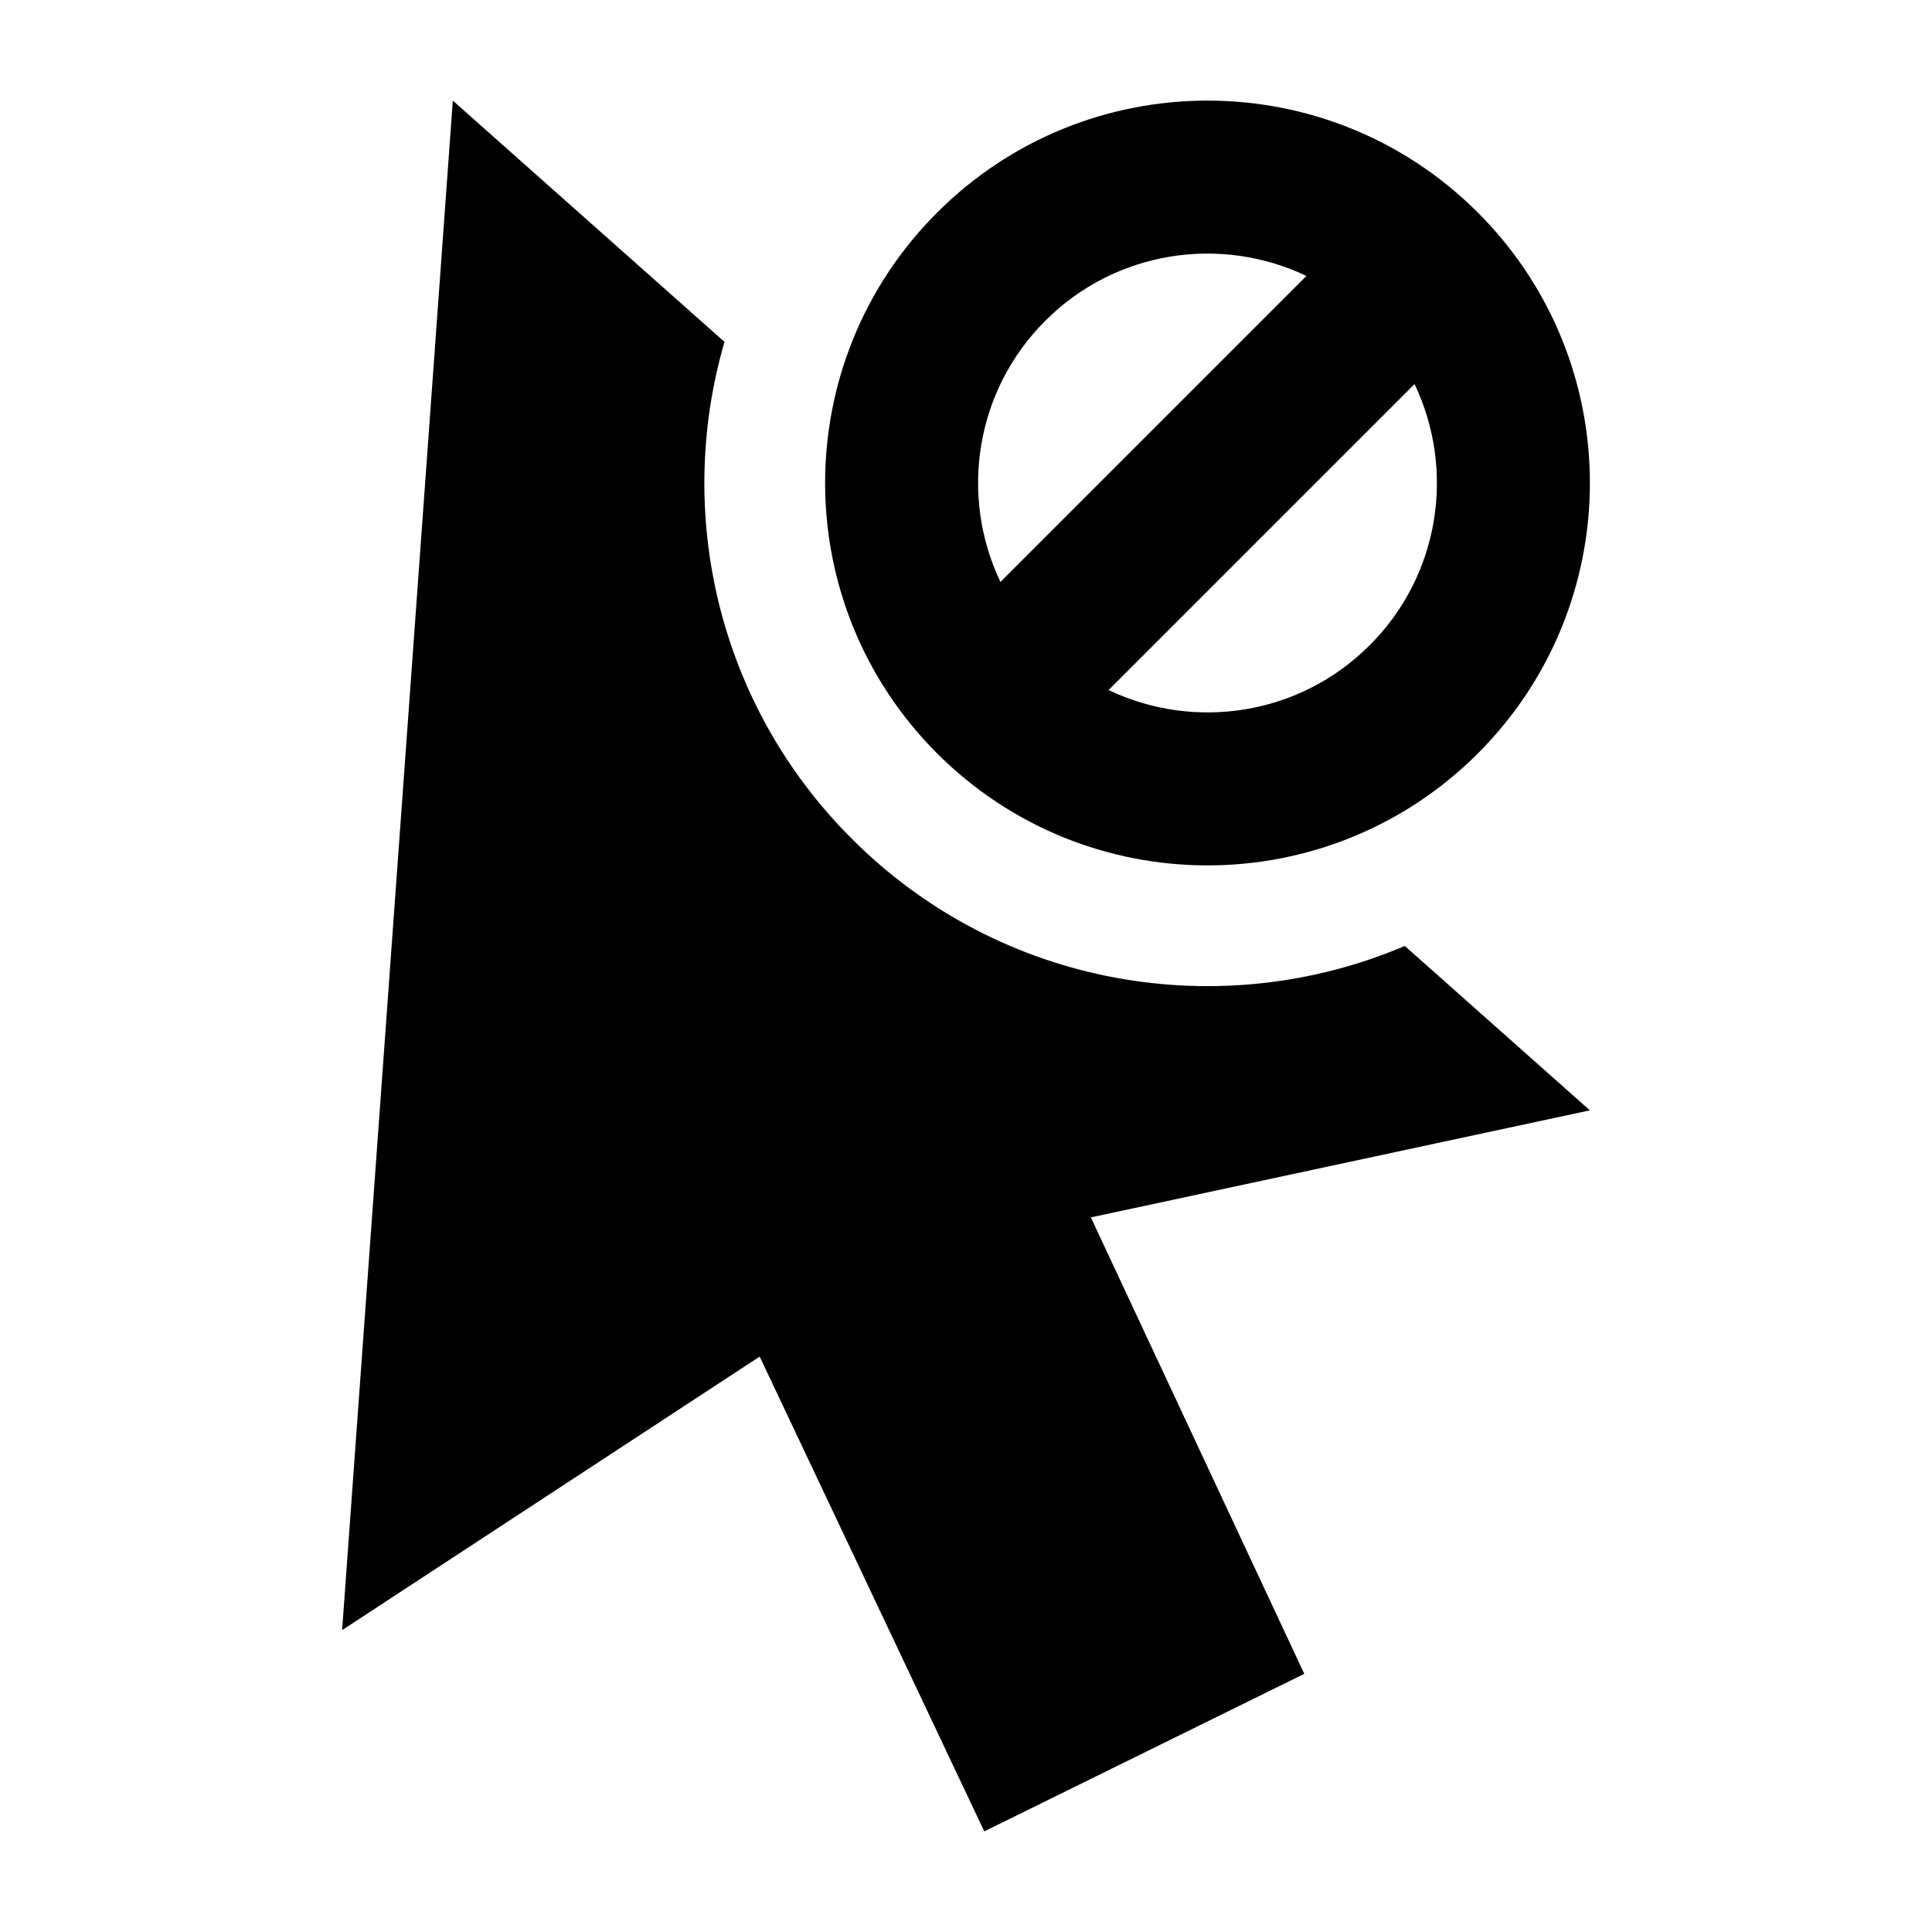 <svg width="24" height="24" viewBox="0 0 24 24" xmlns="http://www.w3.org/2000/svg">
    <path fill-rule="evenodd" clip-rule="evenodd" d="M16.229 3.428C15.169 2.922 13.862 3.107 12.985 3.985C12.107 4.862 11.922 6.169 12.428 7.229L16.229 3.428ZM17.572 4.771L13.771 8.572C14.831 9.078 16.138 8.893 17.015 8.015C17.893 7.138 18.078 5.831 17.572 4.771ZM11.641 2.641C13.496 0.786 16.504 0.786 18.359 2.641C20.214 4.496 20.214 7.504 18.359 9.359C16.504 11.214 13.496 11.214 11.641 9.359C9.786 7.504 9.786 4.496 11.641 2.641Z"/>
    <path d="M9 4.247L5.625 1.25L4.25 20.25L9.437 16.852L12.227 22.75L16.202 20.793L13.551 15.123L19.75 13.793L17.451 11.751C15.174 12.721 12.438 12.277 10.581 10.419C8.909 8.748 8.382 6.366 9 4.247Z"/>
</svg>
